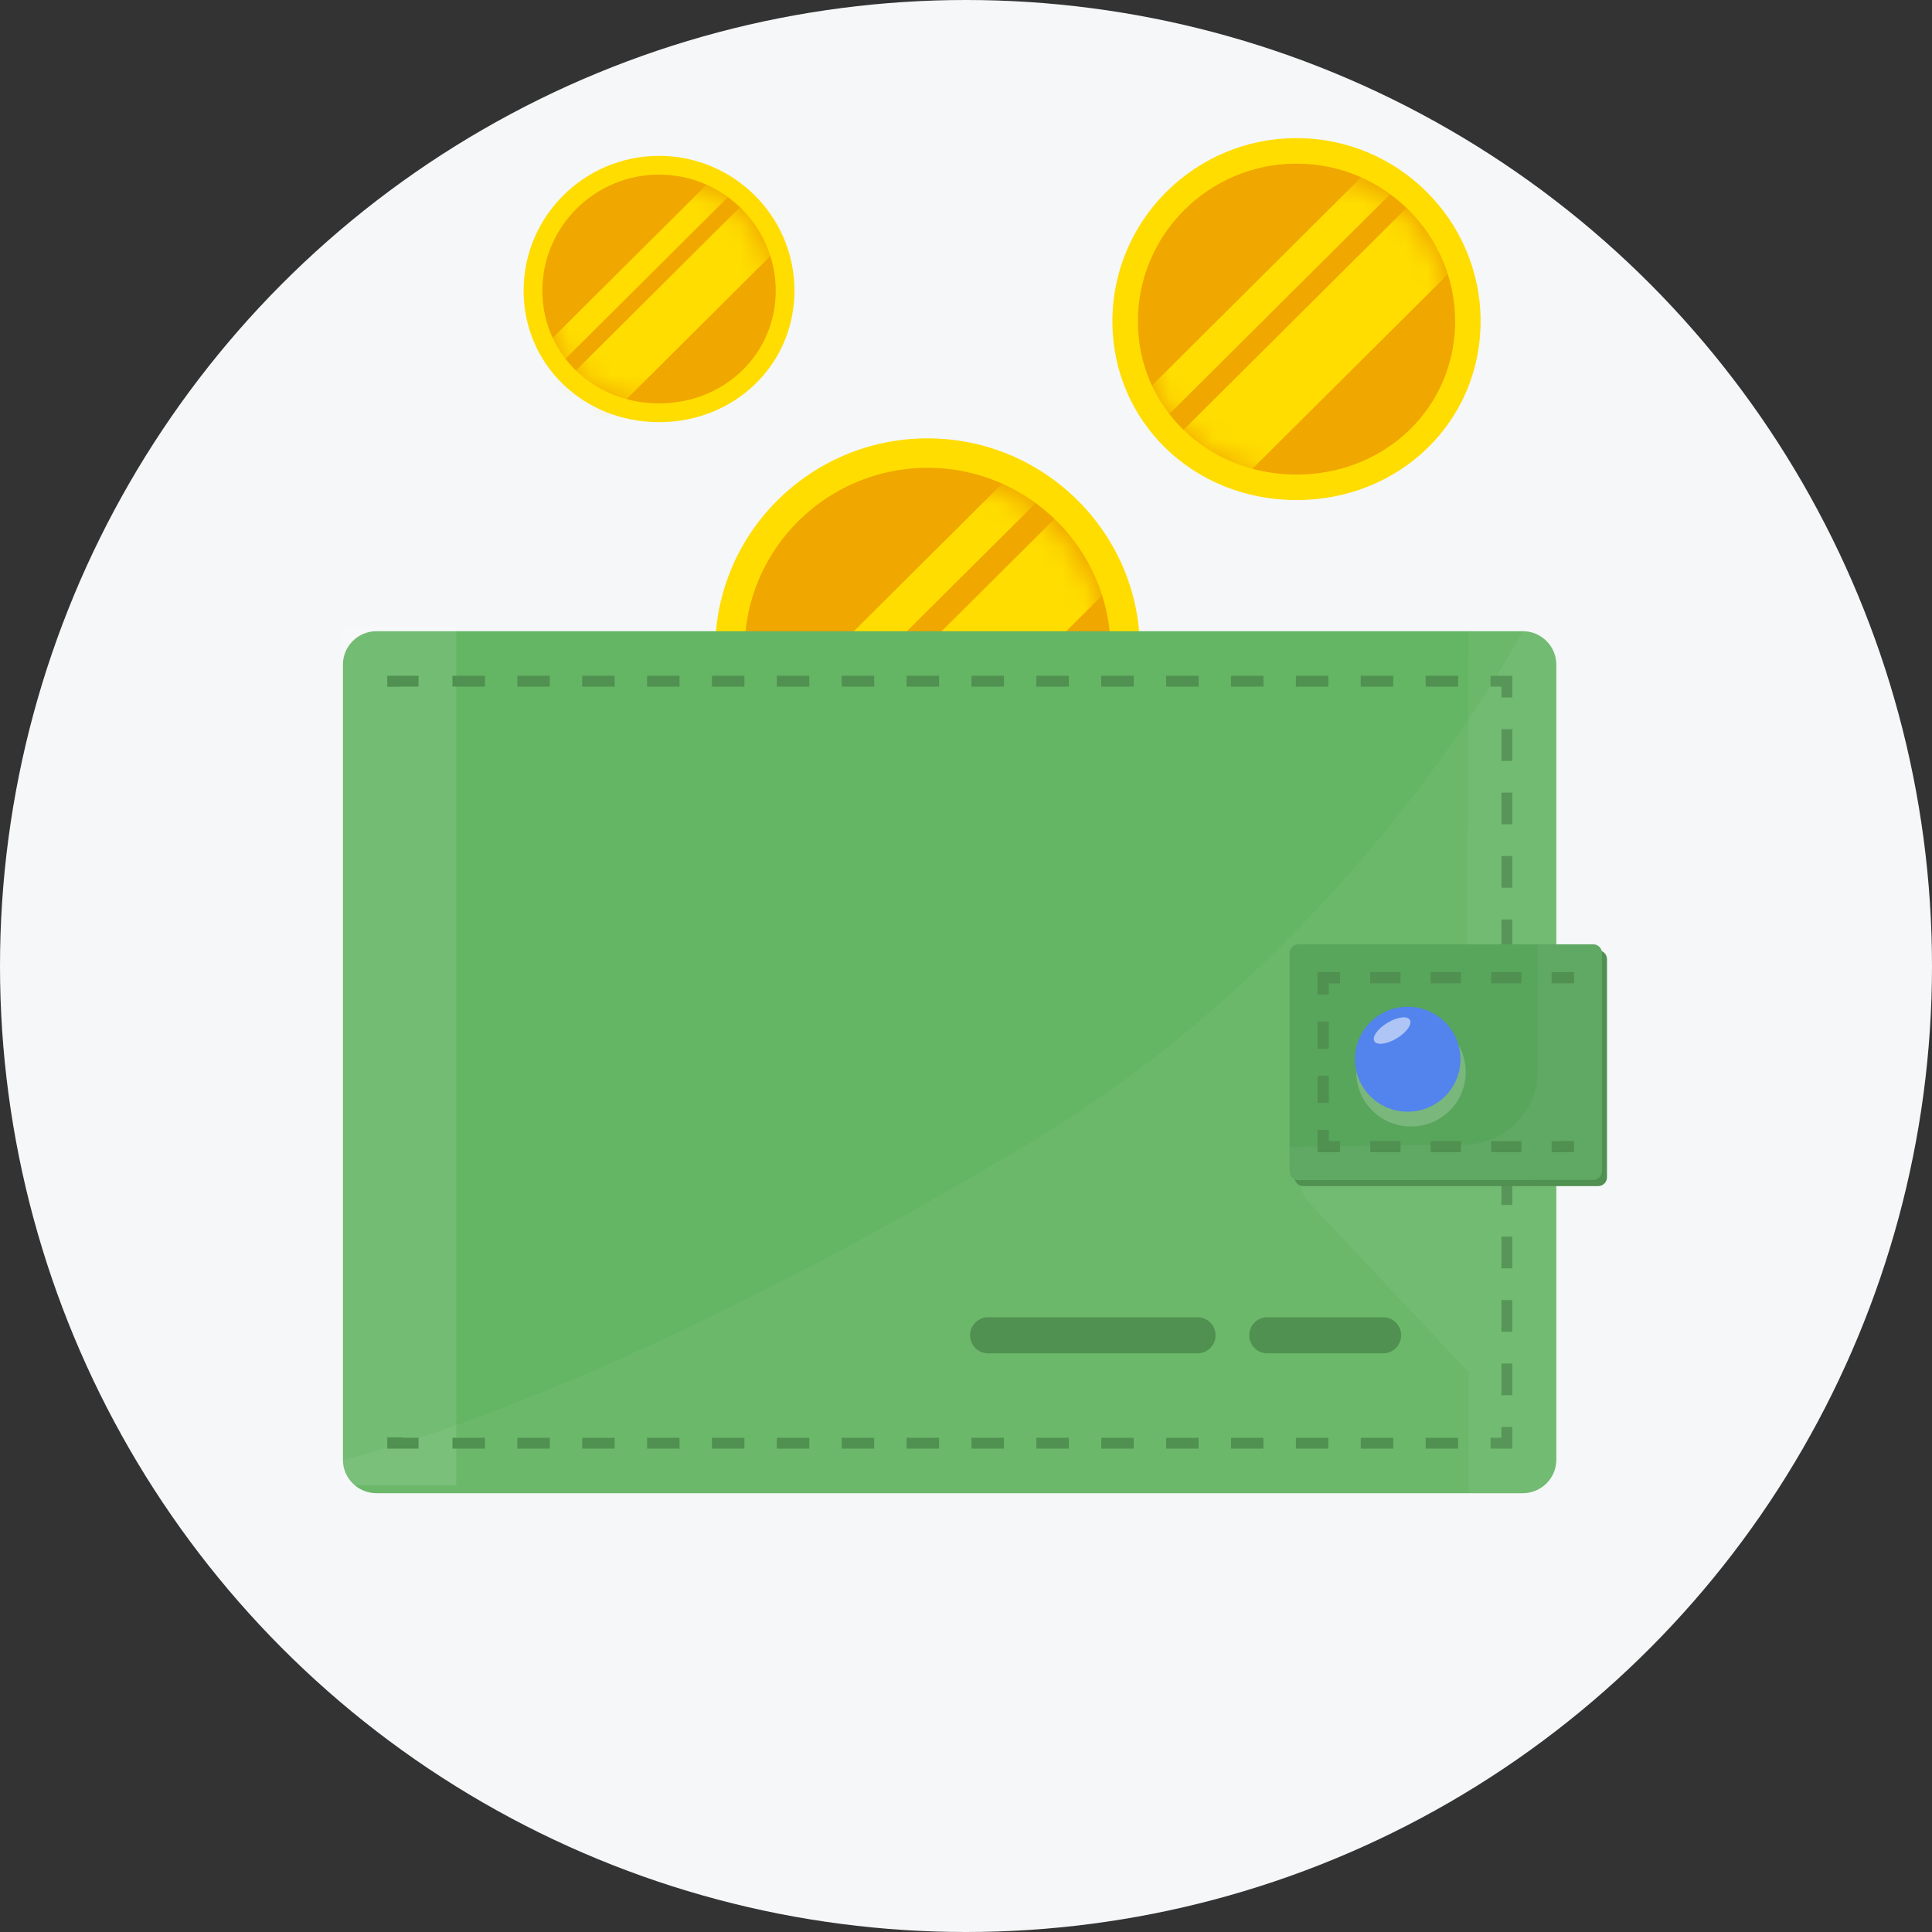 <svg width="90" height="90" viewBox="0 0 90 90" fill="none" xmlns="http://www.w3.org/2000/svg">
<rect x="0" y="0" width="90" height="90" fill="#333333" stroke="none"/>
<circle cx="45" cy="45" r="45" fill="#F5F7F8"/>
<g clip-path="url(#clip0)">
<path d="M50.642 31.619C50.642 35.704 47.313 38.818 43.209 38.818C39.104 38.818 35.776 35.704 35.776 31.619C35.776 27.533 39.104 24.222 43.209 24.222C47.313 24.221 50.642 27.533 50.642 31.619Z" fill="#FFC30D"/>
<path d="M43.209 39.877C37.66 39.877 33.315 35.656 33.315 30.268C33.315 24.839 37.753 20.421 43.209 20.421C48.665 20.421 53.103 24.839 53.103 30.268C53.103 35.656 48.757 39.877 43.209 39.877Z" fill="#FFDD00"/>
<path d="M43.209 21.792C38.508 21.792 34.684 25.598 34.684 30.276C34.684 34.892 38.429 38.506 43.209 38.506C47.99 38.506 51.735 34.891 51.735 30.276C51.735 25.598 47.91 21.792 43.209 21.792Z" fill="#F0A700"/>
<mask id="mask0" mask-type="alpha" maskUnits="userSpaceOnUse" x="34" y="22" width="18" height="17">
<path d="M43.209 22.205C38.624 22.205 34.894 25.917 34.894 30.48C34.894 34.981 38.547 38.507 43.209 38.507C47.872 38.507 51.524 34.981 51.524 30.48C51.524 25.917 47.794 22.205 43.209 22.205Z" fill="#FFC000"/>
</mask>
<g mask="url(#mask0)">
<path d="M50.54 21.153L49.304 19.923L34.646 34.51L35.882 35.741L50.54 21.153Z" fill="#FFDD00"/>
<path d="M54.194 24.902L51.291 22.014L35.467 37.762L38.369 40.651L54.194 24.902Z" fill="#FFDD00"/>
</g>
<path d="M66.838 16.138C66.838 19.678 63.954 22.377 60.396 22.377C56.838 22.377 53.954 19.678 53.954 16.138C53.954 12.597 56.838 9.727 60.396 9.727C63.954 9.727 66.838 12.597 66.838 16.138Z" fill="#FFC30D"/>
<path d="M60.396 23.295C55.587 23.295 51.82 19.637 51.82 14.968C51.82 10.262 55.667 6.434 60.396 6.434C65.125 6.434 68.972 10.262 68.972 14.968C68.972 19.637 65.204 23.295 60.396 23.295Z" fill="#FFDD00"/>
<path d="M60.396 7.622C56.322 7.622 53.007 10.92 53.007 14.975C53.007 18.975 56.253 22.108 60.396 22.108C64.539 22.108 67.785 18.975 67.785 14.975C67.785 10.921 64.47 7.622 60.396 7.622Z" fill="#F0A700"/>
<mask id="mask1" mask-type="alpha" maskUnits="userSpaceOnUse" x="53" y="7" width="15" height="16">
<path d="M60.396 7.979C56.422 7.979 53.19 11.196 53.19 15.151C53.19 19.052 56.355 22.108 60.396 22.108C64.437 22.108 67.603 19.052 67.603 15.151C67.603 11.197 64.37 7.979 60.396 7.979Z" fill="#FFC000"/>
</mask>
<g mask="url(#mask1)">
<path d="M66.75 7.067L65.678 6L52.974 18.643L54.046 19.71L66.75 7.067Z" fill="#FFDD00"/>
<path d="M69.918 10.317L67.401 7.813L53.686 21.463L56.202 23.967L69.918 10.317Z" fill="#FFDD00"/>
</g>
<path d="M35.439 14.399C35.439 17.004 33.317 18.989 30.7 18.989C28.083 18.989 25.961 17.004 25.961 14.399C25.961 11.795 28.083 9.684 30.7 9.684C33.318 9.683 35.439 11.795 35.439 14.399Z" fill="#FFC30D"/>
<path d="M30.701 19.665C27.163 19.665 24.392 16.974 24.392 13.539C24.392 10.077 27.222 7.261 30.701 7.261C34.179 7.261 37.009 10.077 37.009 13.539C37.009 16.974 34.238 19.665 30.701 19.665Z" fill="#FFDD00"/>
<path d="M30.701 8.134C27.704 8.134 25.265 10.561 25.265 13.544C25.265 16.486 27.653 18.791 30.701 18.791C33.749 18.791 36.136 16.486 36.136 13.544C36.136 10.561 33.698 8.134 30.701 8.134Z" fill="#F0A700"/>
<mask id="mask2" mask-type="alpha" maskUnits="userSpaceOnUse" x="25" y="8" width="12" height="11">
<path d="M30.701 8.397C27.778 8.397 25.399 10.764 25.399 13.673C25.399 16.543 27.728 18.791 30.701 18.791C33.673 18.791 36.002 16.543 36.002 13.673C36.002 10.764 33.624 8.397 30.701 8.397Z" fill="#FFC000"/>
</mask>
<g mask="url(#mask2)">
<path d="M35.374 7.727L34.585 6.942L25.24 16.243L26.028 17.027L35.374 7.727Z" fill="#FFDD00"/>
<path d="M37.704 10.118L35.853 8.276L25.764 18.317L27.615 20.158L37.704 10.118Z" fill="#FFDD00"/>
</g>
<path d="M70.934 69.559H17.54C16.675 69.559 15.975 68.862 15.975 68.002V30.962C15.975 30.101 16.675 29.404 17.54 29.404H70.934C71.798 29.404 72.499 30.101 72.499 30.962V68.002C72.499 68.862 71.798 69.559 70.934 69.559Z" fill="#64B564"/>
<path opacity="0.05" d="M70.934 69.559H17.54C16.675 69.559 15.975 68.862 15.975 68.001C15.975 68.001 27.434 65.597 48.123 53.151C63.354 43.988 70.934 29.403 70.934 29.403C71.798 29.403 72.499 30.101 72.499 30.961V68.001C72.499 68.862 71.798 69.559 70.934 69.559Z" fill="white"/>
<path opacity="0.1" d="M21.257 29.165H15.909V69.191H21.257V29.165Z" fill="white"/>
<path d="M40.722 31.48H39.211V31.985H40.722V31.48Z" fill="#509050"/>
<path d="M43.745 66.978H42.234V67.482H43.745V66.978Z" fill="#509050"/>
<path d="M52.812 31.48H51.301V31.985H52.812V31.48Z" fill="#509050"/>
<path d="M40.723 66.978H39.211V67.482H40.723V66.978Z" fill="#509050"/>
<path d="M37.7 66.978H36.189V67.482H37.7V66.978Z" fill="#509050"/>
<path d="M46.767 31.48H45.256V31.985H46.767V31.48Z" fill="#509050"/>
<path d="M49.79 31.48H48.278V31.985H49.79V31.48Z" fill="#509050"/>
<path d="M46.767 66.978H45.256V67.482H46.767V66.978Z" fill="#509050"/>
<path d="M52.812 66.978H51.301V67.482H52.812V66.978Z" fill="#509050"/>
<path d="M34.678 31.48H33.166V31.985H34.678V31.48Z" fill="#509050"/>
<path d="M49.79 66.978H48.278V67.482H49.79V66.978Z" fill="#509050"/>
<path d="M43.745 31.48H42.234V31.985H43.745V31.48Z" fill="#509050"/>
<path d="M18.769 31.99V31.985H19.498V31.48H18.04V31.99H18.769Z" fill="#509050"/>
<path d="M34.678 66.978H33.166V67.482H34.678V66.978Z" fill="#509050"/>
<path d="M22.589 66.978H21.078V67.482H22.589V66.978Z" fill="#509050"/>
<path d="M22.589 31.48H21.078V31.985H22.589V31.48Z" fill="#509050"/>
<path d="M25.611 31.48H24.1V31.985H25.611V31.48Z" fill="#509050"/>
<path d="M18.769 66.961H18.04V67.482H19.498V66.977H18.769V66.961Z" fill="#509050"/>
<path d="M31.656 31.48H30.145V31.985H31.656V31.48Z" fill="#509050"/>
<path d="M25.611 66.978H24.1V67.482H25.611V66.978Z" fill="#509050"/>
<path d="M31.656 66.978H30.145V67.482H31.656V66.978Z" fill="#509050"/>
<path d="M28.633 66.978H27.122V67.482H28.633V66.978Z" fill="#509050"/>
<path d="M28.633 31.48H27.122V31.985H28.633V31.48Z" fill="#509050"/>
<path d="M37.7 31.48H36.189V31.985H37.7V31.48Z" fill="#509050"/>
<path d="M55.835 66.978H54.323V67.482H55.835V66.978Z" fill="#509050"/>
<path d="M70.449 45.788H69.942V47.265H70.449V45.788Z" fill="#509050"/>
<path d="M70.449 51.697H69.942V53.175H70.449V51.697Z" fill="#509050"/>
<path d="M70.449 60.562H69.942V62.04H70.449V60.562Z" fill="#509050"/>
<path d="M70.449 57.607H69.942V59.085H70.449V57.607Z" fill="#509050"/>
<path d="M70.449 54.652H69.942V56.13H70.449V54.652Z" fill="#509050"/>
<path d="M69.435 31.48V31.985H69.942V32.49H70.449V31.48H69.435Z" fill="#509050"/>
<path d="M70.449 33.967H69.942V35.445H70.449V33.967Z" fill="#509050"/>
<path d="M70.449 42.833H69.942V44.31H70.449V42.833Z" fill="#509050"/>
<path d="M70.449 36.922H69.942V38.4H70.449V36.922Z" fill="#509050"/>
<path d="M70.449 39.877H69.942V41.355H70.449V39.877Z" fill="#509050"/>
<path d="M70.449 48.743H69.942V50.22H70.449V48.743Z" fill="#509050"/>
<path d="M61.879 66.978H60.368V67.482H61.879V66.978Z" fill="#509050"/>
<path d="M58.857 31.48H57.345V31.985H58.857V31.48Z" fill="#509050"/>
<path d="M55.834 31.48H54.323V31.985H55.834V31.48Z" fill="#509050"/>
<path d="M58.856 66.978H57.345V67.482H58.856V66.978Z" fill="#509050"/>
<path d="M61.879 31.48H60.368V31.985H61.879V31.48Z" fill="#509050"/>
<path d="M67.924 66.978H66.412V67.482H67.924V66.978Z" fill="#509050"/>
<path d="M67.924 31.48H66.413V31.985H67.924V31.48Z" fill="#509050"/>
<path d="M69.942 66.978H69.435V67.482H70.449V66.473H69.942V66.978Z" fill="#509050"/>
<path d="M64.901 31.48H63.39V31.985H64.901V31.48Z" fill="#509050"/>
<path d="M70.449 63.518H69.942V64.995H70.449V63.518Z" fill="#509050"/>
<path d="M64.901 66.978H63.39V67.482H64.901V66.978Z" fill="#509050"/>
<path opacity="0.05" d="M68.412 69.564H71.281C71.954 69.564 72.499 69.015 72.499 68.338V30.625C72.499 29.948 71.954 29.399 71.281 29.399H68.412L68.334 51L60.561 52.917V54.932C60.561 55.337 60.715 55.726 60.993 56.022L68.411 63.923V69.564H68.412Z" fill="white"/>
<path d="M74.444 55.254H60.721C60.491 55.254 60.305 55.069 60.305 54.841V44.682C60.305 44.454 60.491 44.269 60.721 44.269H74.444C74.674 44.269 74.86 44.454 74.86 44.682V54.841C74.86 55.069 74.674 55.254 74.444 55.254Z" fill="#509050"/>
<path d="M74.214 54.974H60.49C60.261 54.974 60.075 54.789 60.075 54.561V44.402C60.075 44.174 60.261 43.989 60.49 43.989H74.214C74.444 43.989 74.629 44.174 74.629 44.402V54.561C74.63 54.789 74.444 54.974 74.214 54.974Z" fill="#58A55C"/>
<path opacity="0.05" d="M71.629 54.949H74.179C74.428 54.949 74.63 54.748 74.63 54.5V44.437C74.63 44.189 74.428 43.989 74.179 43.989H71.629V49.892C71.629 51.771 70.111 53.3 68.223 53.322L60.075 53.417V54.534C60.075 54.777 60.274 54.974 60.518 54.974L71.629 54.949Z" fill="white"/>
<path d="M61.901 52.637H61.379V53.676H62.423V53.157H61.901V52.637Z" fill="#509050"/>
<path d="M65.24 53.157H63.831V53.676H65.24V53.157Z" fill="#509050"/>
<path d="M61.379 46.326H61.901V45.806H62.423V45.287H61.379V46.326Z" fill="#509050"/>
<path d="M61.901 50.113H61.379V51.375H61.901V50.113Z" fill="#509050"/>
<path d="M61.901 47.588H61.379V48.85H61.901V47.588Z" fill="#509050"/>
<path d="M73.325 45.806V45.287H72.282V45.806H72.803H73.325Z" fill="#509050"/>
<path d="M68.056 45.287H66.648V45.806H68.056V45.287Z" fill="#509050"/>
<path d="M70.873 53.157H69.465V53.676H70.873V53.157Z" fill="#509050"/>
<path d="M70.873 45.287H69.465V45.806H70.873V45.287Z" fill="#509050"/>
<path d="M65.24 45.287H63.831V45.806H65.24V45.287Z" fill="#509050"/>
<path d="M72.803 53.151V53.157H72.282V53.676H73.325V53.151H72.803Z" fill="#509050"/>
<path d="M68.057 53.157H66.648V53.676H68.057V53.157Z" fill="#509050"/>
<path opacity="0.2" d="M68.28 49.94C68.28 51.342 67.139 52.478 65.73 52.478C64.321 52.478 63.179 51.342 63.179 49.94C63.179 48.538 64.321 47.401 65.73 47.401C67.138 47.401 68.28 48.538 68.28 49.94Z" fill="white"/>
<path d="M68.033 49.342C68.033 50.692 66.933 51.787 65.576 51.787C64.219 51.787 63.12 50.692 63.12 49.342C63.12 47.992 64.219 46.898 65.576 46.898C66.933 46.898 68.033 47.992 68.033 49.342Z" fill="#5383EC"/>
<path opacity="0.53" d="M65.677 47.507C65.555 47.308 65.087 47.37 64.63 47.647C64.173 47.923 63.902 48.309 64.024 48.508C64.146 48.707 64.615 48.645 65.071 48.368C65.528 48.092 65.799 47.706 65.677 47.507Z" fill="white"/>
<path fill-rule="evenodd" clip-rule="evenodd" d="M45.19 62.203C45.19 61.739 45.566 61.362 46.031 61.362H55.785C56.249 61.362 56.626 61.739 56.626 62.203C56.626 62.668 56.249 63.044 55.785 63.044H46.031C45.566 63.044 45.19 62.668 45.19 62.203Z" fill="#509050"/>
<path fill-rule="evenodd" clip-rule="evenodd" d="M58.195 62.203C58.195 61.739 58.571 61.362 59.036 61.362H64.429C64.893 61.362 65.27 61.739 65.27 62.203C65.27 62.668 64.893 63.044 64.429 63.044H59.036C58.571 63.044 58.195 62.668 58.195 62.203Z" fill="#509050"/>
</g>
<defs>
<clipPath id="clip0">
<rect width="59.72" height="64.212" fill="white" transform="translate(15.14 5.888)"/>
</clipPath>
</defs>
</svg>

